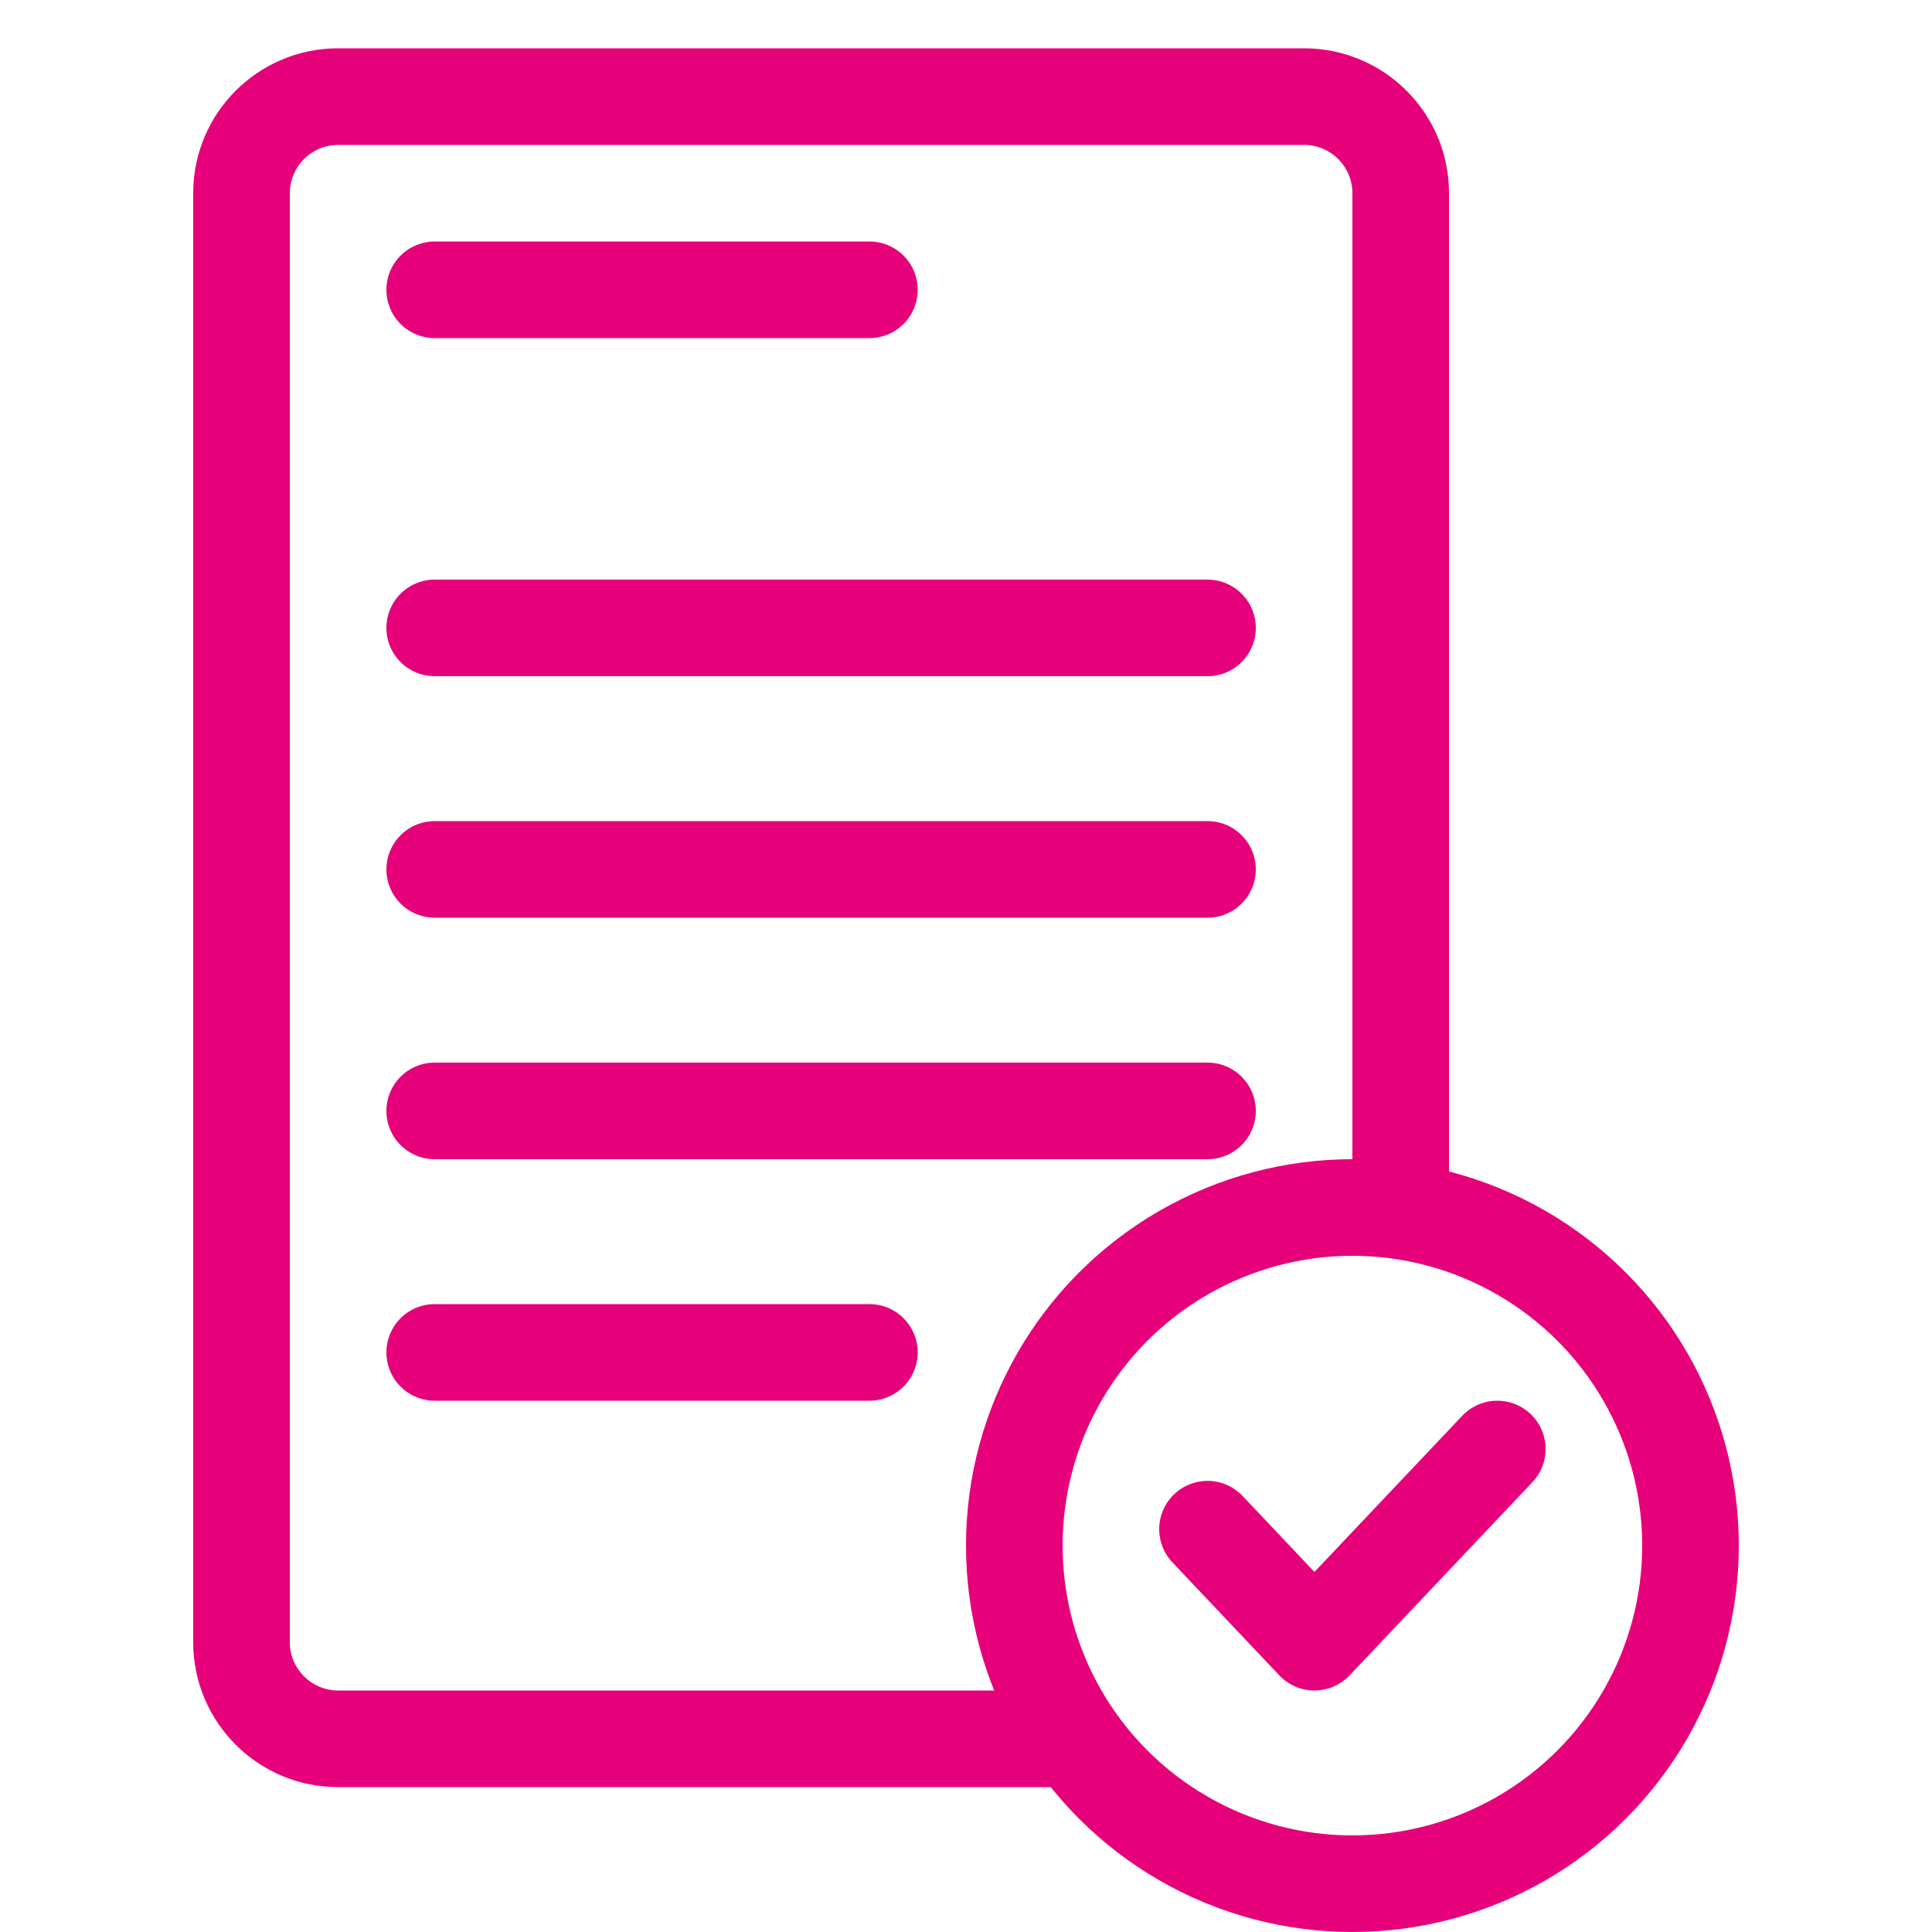 <svg width="40" height="40" viewBox="0 0 40 40" fill="none" xmlns="http://www.w3.org/2000/svg">
<circle cx="28" cy="32" r="7" stroke="#E6007A" stroke-width="2" stroke-linejoin="round"/>
<path fill-rule="evenodd" clip-rule="evenodd" d="M7 1C5.343 1 4 2.343 4 4V34C4 35.657 5.343 37 7 37H23.101C22.515 36.426 22.03 35.75 21.674 35H7C6.448 35 6 34.552 6 34V4C6 3.448 6.448 3 7 3H27C27.552 3 28 3.448 28 4V25C28.695 25 29.366 25.101 30 25.29V4C30 2.343 28.657 1 27 1H7Z" fill="#E6007A"/>
<path d="M25 31.66L27.214 34L31 30" stroke="#E6007A" stroke-width="2" stroke-miterlimit="10" stroke-linecap="round" stroke-linejoin="round"/>
<line x1="9" y1="6" x2="18" y2="6" stroke="#E6007A" stroke-width="2" stroke-linecap="round"/>
<line x1="9" y1="13" x2="25" y2="13" stroke="#E6007A" stroke-width="2" stroke-linecap="round"/>
<line x1="9" y1="18" x2="25" y2="18" stroke="#E6007A" stroke-width="2" stroke-linecap="round"/>
<line x1="9" y1="23" x2="25" y2="23" stroke="#E6007A" stroke-width="2" stroke-linecap="round"/>
<line x1="9" y1="28" x2="18" y2="28" stroke="#E6007A" stroke-width="2" stroke-linecap="round"/>
</svg>
